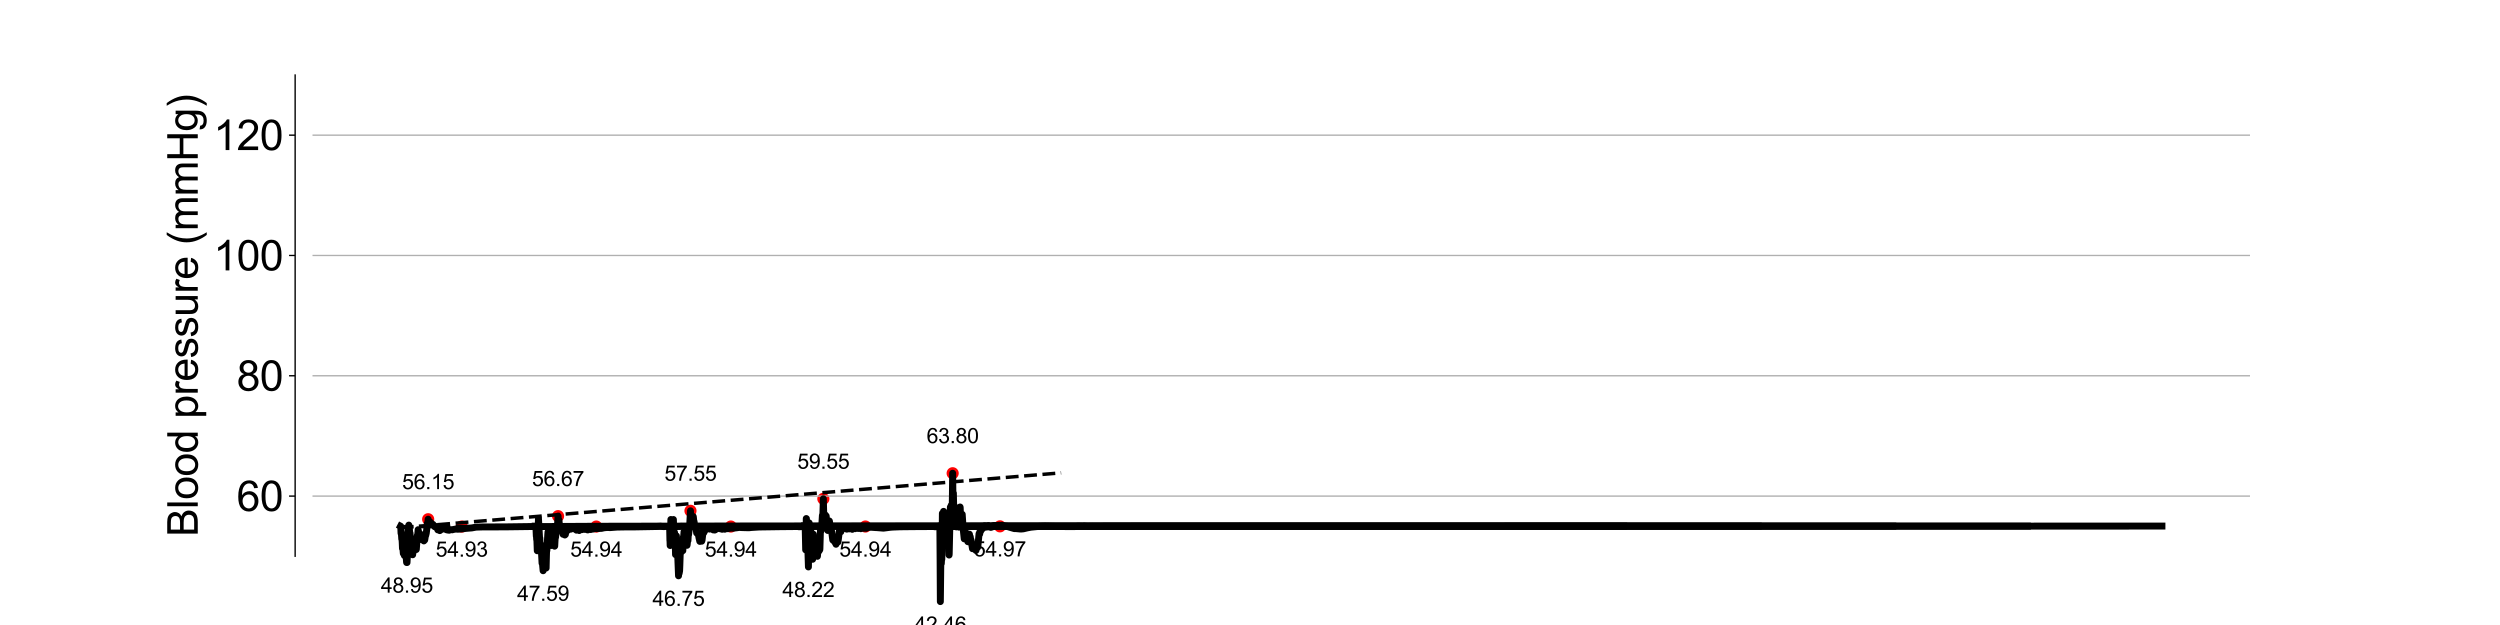 <?xml version="1.0" encoding="utf-8" standalone="no"?>
<!DOCTYPE svg PUBLIC "-//W3C//DTD SVG 1.1//EN"
  "http://www.w3.org/Graphics/SVG/1.1/DTD/svg11.dtd">
<svg xmlns:xlink="http://www.w3.org/1999/xlink" width="1440pt" height="360pt" viewBox="0 0 1440 360" xmlns="http://www.w3.org/2000/svg" version="1.1">
 <defs>
  <style type="text/css">*{stroke-linejoin: round; stroke-linecap: butt}</style>
 </defs>
 <g id="figure_1">
  <g id="patch_1">
   <path d="M 0 360 
L 1440 360 
L 1440 0 
L 0 0 
L 0 360 
z
" style="fill: none"/>
  </g>
  <g id="axes_1">
   <g id="patch_2">
    <path d="M 180 320.4 
L 1296 320.4 
L 1296 43.2 
L 180 43.2 
L 180 320.4 
z
" style="fill: none"/>
   </g>
   <g id="PathCollection_1">
    <defs>
     <path id="m55f435bc2c" d="M 0 3 
C 0.796 3 1.559 2.684 2.121 2.121 
C 2.684 1.559 3 0.796 3 0 
C 3 -0.796 2.684 -1.559 2.121 -2.121 
C 1.559 -2.684 0.796 -3 0 -3 
C -0.796 -3 -1.559 -2.684 -2.121 -2.121 
C -2.684 -1.559 -3 -0.796 -3 0 
C -3 0.796 -2.684 1.559 -2.121 2.121 
C -1.559 2.684 -0.796 3 0 3 
z
" style="stroke: #ff0000"/>
    </defs>
    <g clip-path="url(#pa5584be1e0)">
     <use xlink:href="#m55f435bc2c" x="265.957" y="303.309" style="fill: #ff0000; stroke: #ff0000"/>
     <use xlink:href="#m55f435bc2c" x="343.462" y="303.299" style="fill: #ff0000; stroke: #ff0000"/>
     <use xlink:href="#m55f435bc2c" x="420.967" y="303.29" style="fill: #ff0000; stroke: #ff0000"/>
     <use xlink:href="#m55f435bc2c" x="498.473" y="303.277" style="fill: #ff0000; stroke: #ff0000"/>
     <use xlink:href="#m55f435bc2c" x="575.978" y="303.171" style="fill: #ff0000; stroke: #ff0000"/>
    </g>
   </g>
   <g id="PathCollection_2">
    <g clip-path="url(#pa5584be1e0)">
     <use xlink:href="#m55f435bc2c" x="234.374" y="324.047" style="fill: #ff0000; stroke: #ff0000"/>
     <use xlink:href="#m55f435bc2c" x="312.843" y="328.737" style="fill: #ff0000; stroke: #ff0000"/>
     <use xlink:href="#m55f435bc2c" x="390.83" y="331.67" style="fill: #ff0000; stroke: #ff0000"/>
     <use xlink:href="#m55f435bc2c" x="465.651" y="326.557" style="fill: #ff0000; stroke: #ff0000"/>
     <use xlink:href="#m55f435bc2c" x="541.643" y="346.514" style="fill: #ff0000; stroke: #ff0000"/>
    </g>
   </g>
   <g id="PathCollection_3">
    <g clip-path="url(#pa5584be1e0)">
     <use xlink:href="#m55f435bc2c" x="246.622" y="299.077" style="fill: #ff0000; stroke: #ff0000"/>
     <use xlink:href="#m55f435bc2c" x="321.444" y="297.303" style="fill: #ff0000; stroke: #ff0000"/>
     <use xlink:href="#m55f435bc2c" x="397.71" y="294.224" style="fill: #ff0000; stroke: #ff0000"/>
     <use xlink:href="#m55f435bc2c" x="474.252" y="287.319" style="fill: #ff0000; stroke: #ff0000"/>
     <use xlink:href="#m55f435bc2c" x="548.73" y="272.593" style="fill: #ff0000; stroke: #ff0000"/>
    </g>
   </g>
   <g id="matplotlib.axis_1"/>
   <g id="matplotlib.axis_2">
    <g id="ytick_1">
     <g id="line2d_1">
      <path d="M 180 285.75 
L 1296 285.75 
" clip-path="url(#pa5584be1e0)" style="fill: none; stroke: #b0b0b0; stroke-width: 0.8; stroke-linecap: square"/>
     </g>
     <g id="line2d_2">
      <defs>
       <path id="ma31b5c8e7f" d="M 0 0 
L -3.5 0 
" style="stroke: #000000; stroke-width: 0.8"/>
      </defs>
      <g>
       <use xlink:href="#ma31b5c8e7f" x="170" y="285.75" style="stroke: #000000; stroke-width: 0.8"/>
      </g>
     </g>
     <g id="text_1">
      <!-- 60 -->
      <g transform="translate(136.308 294.339)scale(0.24 -0.24)">
       <defs>
        <path id="ArialMT-36" d="M 3184 3459 
L 2625 3416 
Q 2550 3747 2413 3897 
Q 2184 4138 1850 4138 
Q 1581 4138 1378 3988 
Q 1113 3794 959 3422 
Q 806 3050 800 2363 
Q 1003 2672 1297 2822 
Q 1591 2972 1913 2972 
Q 2475 2972 2870 2558 
Q 3266 2144 3266 1488 
Q 3266 1056 3080 686 
Q 2894 316 2569 119 
Q 2244 -78 1831 -78 
Q 1128 -78 684 439 
Q 241 956 241 2144 
Q 241 3472 731 4075 
Q 1159 4600 1884 4600 
Q 2425 4600 2770 4297 
Q 3116 3994 3184 3459 
z
M 888 1484 
Q 888 1194 1011 928 
Q 1134 663 1356 523 
Q 1578 384 1822 384 
Q 2178 384 2434 671 
Q 2691 959 2691 1453 
Q 2691 1928 2437 2201 
Q 2184 2475 1800 2475 
Q 1419 2475 1153 2201 
Q 888 1928 888 1484 
z
" transform="scale(0.016)"/>
        <path id="ArialMT-30" d="M 266 2259 
Q 266 3072 433 3567 
Q 600 4063 929 4331 
Q 1259 4600 1759 4600 
Q 2128 4600 2406 4451 
Q 2684 4303 2865 4023 
Q 3047 3744 3150 3342 
Q 3253 2941 3253 2259 
Q 3253 1453 3087 958 
Q 2922 463 2592 192 
Q 2263 -78 1759 -78 
Q 1097 -78 719 397 
Q 266 969 266 2259 
z
M 844 2259 
Q 844 1131 1108 757 
Q 1372 384 1759 384 
Q 2147 384 2411 759 
Q 2675 1134 2675 2259 
Q 2675 3391 2411 3762 
Q 2147 4134 1753 4134 
Q 1366 4134 1134 3806 
Q 844 3388 844 2259 
z
" transform="scale(0.016)"/>
       </defs>
       <use xlink:href="#ArialMT-36"/>
       <use xlink:href="#ArialMT-30" x="55.615"/>
      </g>
     </g>
    </g>
    <g id="ytick_2">
     <g id="line2d_3">
      <path d="M 180 216.45 
L 1296 216.45 
" clip-path="url(#pa5584be1e0)" style="fill: none; stroke: #b0b0b0; stroke-width: 0.8; stroke-linecap: square"/>
     </g>
     <g id="line2d_4">
      <g>
       <use xlink:href="#ma31b5c8e7f" x="170" y="216.45" style="stroke: #000000; stroke-width: 0.8"/>
      </g>
     </g>
     <g id="text_2">
      <!-- 80 -->
      <g transform="translate(136.308 225.039)scale(0.24 -0.24)">
       <defs>
        <path id="ArialMT-38" d="M 1131 2484 
Q 781 2613 612 2850 
Q 444 3088 444 3419 
Q 444 3919 803 4259 
Q 1163 4600 1759 4600 
Q 2359 4600 2725 4251 
Q 3091 3903 3091 3403 
Q 3091 3084 2923 2848 
Q 2756 2613 2416 2484 
Q 2838 2347 3058 2040 
Q 3278 1734 3278 1309 
Q 3278 722 2862 322 
Q 2447 -78 1769 -78 
Q 1091 -78 675 323 
Q 259 725 259 1325 
Q 259 1772 486 2073 
Q 713 2375 1131 2484 
z
M 1019 3438 
Q 1019 3113 1228 2906 
Q 1438 2700 1772 2700 
Q 2097 2700 2305 2904 
Q 2513 3109 2513 3406 
Q 2513 3716 2298 3927 
Q 2084 4138 1766 4138 
Q 1444 4138 1231 3931 
Q 1019 3725 1019 3438 
z
M 838 1322 
Q 838 1081 952 856 
Q 1066 631 1291 507 
Q 1516 384 1775 384 
Q 2178 384 2440 643 
Q 2703 903 2703 1303 
Q 2703 1709 2433 1975 
Q 2163 2241 1756 2241 
Q 1359 2241 1098 1978 
Q 838 1716 838 1322 
z
" transform="scale(0.016)"/>
       </defs>
       <use xlink:href="#ArialMT-38"/>
       <use xlink:href="#ArialMT-30" x="55.615"/>
      </g>
     </g>
    </g>
    <g id="ytick_3">
     <g id="line2d_5">
      <path d="M 180 147.15 
L 1296 147.15 
" clip-path="url(#pa5584be1e0)" style="fill: none; stroke: #b0b0b0; stroke-width: 0.8; stroke-linecap: square"/>
     </g>
     <g id="line2d_6">
      <g>
       <use xlink:href="#ma31b5c8e7f" x="170" y="147.15" style="stroke: #000000; stroke-width: 0.8"/>
      </g>
     </g>
     <g id="text_3">
      <!-- 100 -->
      <g transform="translate(122.961 155.739)scale(0.24 -0.24)">
       <defs>
        <path id="ArialMT-31" d="M 2384 0 
L 1822 0 
L 1822 3584 
Q 1619 3391 1289 3197 
Q 959 3003 697 2906 
L 697 3450 
Q 1169 3672 1522 3987 
Q 1875 4303 2022 4600 
L 2384 4600 
L 2384 0 
z
" transform="scale(0.016)"/>
       </defs>
       <use xlink:href="#ArialMT-31"/>
       <use xlink:href="#ArialMT-30" x="55.615"/>
       <use xlink:href="#ArialMT-30" x="111.23"/>
      </g>
     </g>
    </g>
    <g id="ytick_4">
     <g id="line2d_7">
      <path d="M 180 77.85 
L 1296 77.85 
" clip-path="url(#pa5584be1e0)" style="fill: none; stroke: #b0b0b0; stroke-width: 0.8; stroke-linecap: square"/>
     </g>
     <g id="line2d_8">
      <g>
       <use xlink:href="#ma31b5c8e7f" x="170" y="77.85" style="stroke: #000000; stroke-width: 0.8"/>
      </g>
     </g>
     <g id="text_4">
      <!-- 120 -->
      <g transform="translate(122.961 86.439)scale(0.24 -0.24)">
       <defs>
        <path id="ArialMT-32" d="M 3222 541 
L 3222 0 
L 194 0 
Q 188 203 259 391 
Q 375 700 629 1000 
Q 884 1300 1366 1694 
Q 2113 2306 2375 2664 
Q 2638 3022 2638 3341 
Q 2638 3675 2398 3904 
Q 2159 4134 1775 4134 
Q 1369 4134 1125 3890 
Q 881 3647 878 3216 
L 300 3275 
Q 359 3922 746 4261 
Q 1134 4600 1788 4600 
Q 2447 4600 2831 4234 
Q 3216 3869 3216 3328 
Q 3216 3053 3103 2787 
Q 2991 2522 2730 2228 
Q 2469 1934 1863 1422 
Q 1356 997 1212 845 
Q 1069 694 975 541 
L 3222 541 
z
" transform="scale(0.016)"/>
       </defs>
       <use xlink:href="#ArialMT-31"/>
       <use xlink:href="#ArialMT-32" x="55.615"/>
       <use xlink:href="#ArialMT-30" x="111.23"/>
      </g>
     </g>
    </g>
    <g id="text_5">
     <!-- Blood pressure (mmHg) -->
     <g transform="translate(113.91 309.163)rotate(-90)scale(0.24 -0.24)">
      <defs>
       <path id="ArialMT-42" d="M 469 0 
L 469 4581 
L 2188 4581 
Q 2713 4581 3030 4442 
Q 3347 4303 3526 4014 
Q 3706 3725 3706 3409 
Q 3706 3116 3547 2856 
Q 3388 2597 3066 2438 
Q 3481 2316 3704 2022 
Q 3928 1728 3928 1328 
Q 3928 1006 3792 729 
Q 3656 453 3456 303 
Q 3256 153 2954 76 
Q 2653 0 2216 0 
L 469 0 
z
M 1075 2656 
L 2066 2656 
Q 2469 2656 2644 2709 
Q 2875 2778 2992 2937 
Q 3109 3097 3109 3338 
Q 3109 3566 3000 3739 
Q 2891 3913 2687 3977 
Q 2484 4041 1991 4041 
L 1075 4041 
L 1075 2656 
z
M 1075 541 
L 2216 541 
Q 2509 541 2628 563 
Q 2838 600 2978 687 
Q 3119 775 3209 942 
Q 3300 1109 3300 1328 
Q 3300 1584 3169 1773 
Q 3038 1963 2805 2039 
Q 2572 2116 2134 2116 
L 1075 2116 
L 1075 541 
z
" transform="scale(0.016)"/>
       <path id="ArialMT-6c" d="M 409 0 
L 409 4581 
L 972 4581 
L 972 0 
L 409 0 
z
" transform="scale(0.016)"/>
       <path id="ArialMT-6f" d="M 213 1659 
Q 213 2581 725 3025 
Q 1153 3394 1769 3394 
Q 2453 3394 2887 2945 
Q 3322 2497 3322 1706 
Q 3322 1066 3130 698 
Q 2938 331 2570 128 
Q 2203 -75 1769 -75 
Q 1072 -75 642 372 
Q 213 819 213 1659 
z
M 791 1659 
Q 791 1022 1069 705 
Q 1347 388 1769 388 
Q 2188 388 2466 706 
Q 2744 1025 2744 1678 
Q 2744 2294 2464 2611 
Q 2184 2928 1769 2928 
Q 1347 2928 1069 2612 
Q 791 2297 791 1659 
z
" transform="scale(0.016)"/>
       <path id="ArialMT-64" d="M 2575 0 
L 2575 419 
Q 2259 -75 1647 -75 
Q 1250 -75 917 144 
Q 584 363 401 755 
Q 219 1147 219 1656 
Q 219 2153 384 2558 
Q 550 2963 881 3178 
Q 1213 3394 1622 3394 
Q 1922 3394 2156 3267 
Q 2391 3141 2538 2938 
L 2538 4581 
L 3097 4581 
L 3097 0 
L 2575 0 
z
M 797 1656 
Q 797 1019 1065 703 
Q 1334 388 1700 388 
Q 2069 388 2326 689 
Q 2584 991 2584 1609 
Q 2584 2291 2321 2609 
Q 2059 2928 1675 2928 
Q 1300 2928 1048 2622 
Q 797 2316 797 1656 
z
" transform="scale(0.016)"/>
       <path id="ArialMT-20" transform="scale(0.016)"/>
       <path id="ArialMT-70" d="M 422 -1272 
L 422 3319 
L 934 3319 
L 934 2888 
Q 1116 3141 1344 3267 
Q 1572 3394 1897 3394 
Q 2322 3394 2647 3175 
Q 2972 2956 3137 2557 
Q 3303 2159 3303 1684 
Q 3303 1175 3120 767 
Q 2938 359 2589 142 
Q 2241 -75 1856 -75 
Q 1575 -75 1351 44 
Q 1128 163 984 344 
L 984 -1272 
L 422 -1272 
z
M 931 1641 
Q 931 1000 1190 694 
Q 1450 388 1819 388 
Q 2194 388 2461 705 
Q 2728 1022 2728 1688 
Q 2728 2322 2467 2637 
Q 2206 2953 1844 2953 
Q 1484 2953 1207 2617 
Q 931 2281 931 1641 
z
" transform="scale(0.016)"/>
       <path id="ArialMT-72" d="M 416 0 
L 416 3319 
L 922 3319 
L 922 2816 
Q 1116 3169 1280 3281 
Q 1444 3394 1641 3394 
Q 1925 3394 2219 3213 
L 2025 2691 
Q 1819 2813 1613 2813 
Q 1428 2813 1281 2702 
Q 1134 2591 1072 2394 
Q 978 2094 978 1738 
L 978 0 
L 416 0 
z
" transform="scale(0.016)"/>
       <path id="ArialMT-65" d="M 2694 1069 
L 3275 997 
Q 3138 488 2766 206 
Q 2394 -75 1816 -75 
Q 1088 -75 661 373 
Q 234 822 234 1631 
Q 234 2469 665 2931 
Q 1097 3394 1784 3394 
Q 2450 3394 2872 2941 
Q 3294 2488 3294 1666 
Q 3294 1616 3291 1516 
L 816 1516 
Q 847 969 1125 678 
Q 1403 388 1819 388 
Q 2128 388 2347 550 
Q 2566 713 2694 1069 
z
M 847 1978 
L 2700 1978 
Q 2663 2397 2488 2606 
Q 2219 2931 1791 2931 
Q 1403 2931 1139 2672 
Q 875 2413 847 1978 
z
" transform="scale(0.016)"/>
       <path id="ArialMT-73" d="M 197 991 
L 753 1078 
Q 800 744 1014 566 
Q 1228 388 1613 388 
Q 2000 388 2187 545 
Q 2375 703 2375 916 
Q 2375 1106 2209 1216 
Q 2094 1291 1634 1406 
Q 1016 1563 777 1677 
Q 538 1791 414 1992 
Q 291 2194 291 2438 
Q 291 2659 392 2848 
Q 494 3038 669 3163 
Q 800 3259 1026 3326 
Q 1253 3394 1513 3394 
Q 1903 3394 2198 3281 
Q 2494 3169 2634 2976 
Q 2775 2784 2828 2463 
L 2278 2388 
Q 2241 2644 2061 2787 
Q 1881 2931 1553 2931 
Q 1166 2931 1000 2803 
Q 834 2675 834 2503 
Q 834 2394 903 2306 
Q 972 2216 1119 2156 
Q 1203 2125 1616 2013 
Q 2213 1853 2448 1751 
Q 2684 1650 2818 1456 
Q 2953 1263 2953 975 
Q 2953 694 2789 445 
Q 2625 197 2315 61 
Q 2006 -75 1616 -75 
Q 969 -75 630 194 
Q 291 463 197 991 
z
" transform="scale(0.016)"/>
       <path id="ArialMT-75" d="M 2597 0 
L 2597 488 
Q 2209 -75 1544 -75 
Q 1250 -75 995 37 
Q 741 150 617 320 
Q 494 491 444 738 
Q 409 903 409 1263 
L 409 3319 
L 972 3319 
L 972 1478 
Q 972 1038 1006 884 
Q 1059 663 1231 536 
Q 1403 409 1656 409 
Q 1909 409 2131 539 
Q 2353 669 2445 892 
Q 2538 1116 2538 1541 
L 2538 3319 
L 3100 3319 
L 3100 0 
L 2597 0 
z
" transform="scale(0.016)"/>
       <path id="ArialMT-28" d="M 1497 -1347 
Q 1031 -759 709 28 
Q 388 816 388 1659 
Q 388 2403 628 3084 
Q 909 3875 1497 4659 
L 1900 4659 
Q 1522 4009 1400 3731 
Q 1209 3300 1100 2831 
Q 966 2247 966 1656 
Q 966 153 1900 -1347 
L 1497 -1347 
z
" transform="scale(0.016)"/>
       <path id="ArialMT-6d" d="M 422 0 
L 422 3319 
L 925 3319 
L 925 2853 
Q 1081 3097 1340 3245 
Q 1600 3394 1931 3394 
Q 2300 3394 2536 3241 
Q 2772 3088 2869 2813 
Q 3263 3394 3894 3394 
Q 4388 3394 4653 3120 
Q 4919 2847 4919 2278 
L 4919 0 
L 4359 0 
L 4359 2091 
Q 4359 2428 4304 2576 
Q 4250 2725 4106 2815 
Q 3963 2906 3769 2906 
Q 3419 2906 3187 2673 
Q 2956 2441 2956 1928 
L 2956 0 
L 2394 0 
L 2394 2156 
Q 2394 2531 2256 2718 
Q 2119 2906 1806 2906 
Q 1569 2906 1367 2781 
Q 1166 2656 1075 2415 
Q 984 2175 984 1722 
L 984 0 
L 422 0 
z
" transform="scale(0.016)"/>
       <path id="ArialMT-48" d="M 513 0 
L 513 4581 
L 1119 4581 
L 1119 2700 
L 3500 2700 
L 3500 4581 
L 4106 4581 
L 4106 0 
L 3500 0 
L 3500 2159 
L 1119 2159 
L 1119 0 
L 513 0 
z
" transform="scale(0.016)"/>
       <path id="ArialMT-67" d="M 319 -275 
L 866 -356 
Q 900 -609 1056 -725 
Q 1266 -881 1628 -881 
Q 2019 -881 2231 -725 
Q 2444 -569 2519 -288 
Q 2563 -116 2559 434 
Q 2191 0 1641 0 
Q 956 0 581 494 
Q 206 988 206 1678 
Q 206 2153 378 2554 
Q 550 2956 876 3175 
Q 1203 3394 1644 3394 
Q 2231 3394 2613 2919 
L 2613 3319 
L 3131 3319 
L 3131 450 
Q 3131 -325 2973 -648 
Q 2816 -972 2473 -1159 
Q 2131 -1347 1631 -1347 
Q 1038 -1347 672 -1080 
Q 306 -813 319 -275 
z
M 784 1719 
Q 784 1066 1043 766 
Q 1303 466 1694 466 
Q 2081 466 2343 764 
Q 2606 1063 2606 1700 
Q 2606 2309 2336 2618 
Q 2066 2928 1684 2928 
Q 1309 2928 1046 2623 
Q 784 2319 784 1719 
z
" transform="scale(0.016)"/>
       <path id="ArialMT-29" d="M 791 -1347 
L 388 -1347 
Q 1322 153 1322 1656 
Q 1322 2244 1188 2822 
Q 1081 3291 891 3722 
Q 769 4003 388 4659 
L 791 4659 
Q 1378 3875 1659 3084 
Q 1900 2403 1900 1659 
Q 1900 816 1576 28 
Q 1253 -759 791 -1347 
z
" transform="scale(0.016)"/>
      </defs>
      <use xlink:href="#ArialMT-42"/>
      <use xlink:href="#ArialMT-6c" x="66.699"/>
      <use xlink:href="#ArialMT-6f" x="88.916"/>
      <use xlink:href="#ArialMT-6f" x="144.531"/>
      <use xlink:href="#ArialMT-64" x="200.146"/>
      <use xlink:href="#ArialMT-20" x="255.762"/>
      <use xlink:href="#ArialMT-70" x="283.545"/>
      <use xlink:href="#ArialMT-72" x="339.16"/>
      <use xlink:href="#ArialMT-65" x="372.461"/>
      <use xlink:href="#ArialMT-73" x="428.076"/>
      <use xlink:href="#ArialMT-73" x="478.076"/>
      <use xlink:href="#ArialMT-75" x="528.076"/>
      <use xlink:href="#ArialMT-72" x="583.691"/>
      <use xlink:href="#ArialMT-65" x="616.992"/>
      <use xlink:href="#ArialMT-20" x="672.607"/>
      <use xlink:href="#ArialMT-28" x="700.391"/>
      <use xlink:href="#ArialMT-6d" x="733.691"/>
      <use xlink:href="#ArialMT-6d" x="816.992"/>
      <use xlink:href="#ArialMT-48" x="900.293"/>
      <use xlink:href="#ArialMT-67" x="972.51"/>
      <use xlink:href="#ArialMT-29" x="1028.125"/>
     </g>
    </g>
   </g>
   <g id="line2d_9">
    <path d="M 230.727 303.075 
L 230.796 303.11 
L 230.865 303.941 
L 231.003 307.182 
L 231.071 306.482 
L 231.14 306.761 
L 231.278 308.421 
L 231.415 310.496 
L 231.484 310.116 
L 231.553 310.174 
L 231.691 312.584 
L 231.828 315.915 
L 231.966 314.356 
L 232.31 318.796 
L 232.447 318.565 
L 232.585 318.972 
L 232.654 318.983 
L 232.929 320 
L 233.204 317.251 
L 233.273 317.403 
L 233.411 319.294 
L 233.48 318.884 
L 233.617 317.434 
L 233.755 318.29 
L 234.168 323.668 
L 234.236 324.017 
L 234.305 323.903 
L 234.443 324.022 
L 234.925 314.666 
L 235.131 305.284 
L 235.269 305.929 
L 235.475 302.465 
L 235.544 302.691 
L 235.75 303.988 
L 236.025 307.46 
L 236.163 307.069 
L 236.301 308.853 
L 236.507 309.923 
L 237.47 319.339 
L 237.677 319.542 
L 237.883 317.785 
L 237.952 317.922 
L 238.021 317.992 
L 238.159 317.074 
L 238.296 314.881 
L 238.503 311.19 
L 238.709 314.151 
L 238.915 310.579 
L 239.191 314.935 
L 239.259 314.629 
L 239.328 314.773 
L 239.466 315.588 
L 239.603 315.403 
L 239.741 316.532 
L 239.81 316.27 
L 240.36 308.632 
L 240.498 308.02 
L 240.567 308.14 
L 240.636 307.865 
L 240.842 305.113 
L 240.911 305.42 
L 241.117 307.486 
L 241.324 306.65 
L 241.805 307.682 
L 241.943 307.44 
L 242.081 308.323 
L 242.287 309.366 
L 242.7 310.479 
L 242.837 310.818 
L 243.25 310.301 
L 243.457 309.91 
L 243.663 309.969 
L 243.801 309.821 
L 243.938 310.423 
L 244.145 311.565 
L 244.42 311.062 
L 244.558 311.132 
L 244.626 311.043 
L 244.764 310.222 
L 245.039 308.484 
L 245.177 308.505 
L 245.521 307.123 
L 245.934 303.844 
L 246.14 301.367 
L 246.278 301.907 
L 246.347 301.855 
L 246.622 299.077 
L 246.828 301.732 
L 246.897 301.634 
L 247.104 300.223 
L 247.448 301.304 
L 247.516 301.468 
L 247.585 301.371 
L 247.723 300.669 
L 247.792 300.7 
L 247.998 301.784 
L 248.204 301.148 
L 248.273 301.184 
L 248.617 301.944 
L 248.824 301.823 
L 249.099 302.218 
L 249.374 302.041 
L 249.925 302.801 
L 250.2 303.178 
L 250.406 303.398 
L 250.613 303.256 
L 250.819 303.245 
L 250.957 303.186 
L 251.232 303.358 
L 251.37 303.318 
L 252.195 305.215 
L 252.333 305.136 
L 252.471 305.094 
L 252.746 305.316 
L 252.952 305.33 
L 253.296 305.625 
L 253.503 305.513 
L 254.604 304.532 
L 255.016 304.586 
L 255.223 304.681 
L 255.429 304.583 
L 255.773 304.704 
L 255.98 304.56 
L 256.324 304.721 
L 256.461 304.714 
L 257.081 305.126 
L 257.562 305.239 
L 257.838 305.294 
L 258.732 305.416 
L 259.145 305.163 
L 259.489 305.049 
L 260.521 305.177 
L 260.865 305.034 
L 262.241 304.786 
L 262.517 304.735 
L 263.755 304.845 
L 264.237 304.786 
L 266.026 304.643 
L 266.507 304.592 
L 267.884 304.4 
L 268.916 304.305 
L 271.737 304.082 
L 274.214 303.631 
L 278.618 303.498 
L 281.852 303.509 
L 291.141 303.478 
L 307.242 303.262 
L 308.136 303.323 
L 341.99 303.132 
L 370.683 303.072 
L 470.454 303.04 
L 935.252 303.039 
L 935.252 303.039 
" style="fill: none; stroke: #000000; stroke-width: 4; stroke-linecap: square"/>
   </g>
   <g id="line2d_10">
    <path d="M 308.233 303.075 
L 308.577 303.08 
L 308.645 303.205 
L 308.714 304.007 
L 308.921 308.806 
L 308.989 308.262 
L 309.127 310.837 
L 309.196 310.586 
L 309.265 311.409 
L 309.471 317.234 
L 309.54 317.167 
L 309.746 313.242 
L 310.159 298.677 
L 310.778 309.904 
L 310.847 309.665 
L 310.916 309.804 
L 311.191 316.455 
L 311.398 314.537 
L 311.467 314.803 
L 311.535 314.586 
L 311.673 313.761 
L 312.223 324.416 
L 312.361 324.199 
L 312.499 324.984 
L 312.843 328.737 
L 312.911 328.136 
L 313.187 319.709 
L 313.393 315.679 
L 313.6 319.825 
L 313.806 316.348 
L 313.875 316.193 
L 313.944 316.328 
L 314.15 320.59 
L 314.219 320.301 
L 314.288 319.907 
L 314.425 323.737 
L 314.563 327.189 
L 314.7 321.692 
L 314.838 316.562 
L 314.976 317.18 
L 315.526 307.916 
L 315.664 306.343 
L 315.87 308.59 
L 315.939 308.288 
L 316.077 307.735 
L 316.214 308.103 
L 316.558 304.881 
L 316.627 305.349 
L 317.178 312.074 
L 317.246 312.047 
L 317.315 312.244 
L 317.522 314.207 
L 317.59 314.066 
L 317.797 313.458 
L 317.866 313.442 
L 318.003 311.703 
L 318.21 308.936 
L 318.347 309.017 
L 318.485 307.583 
L 318.623 305.714 
L 318.691 306.047 
L 318.898 308.667 
L 318.967 308.476 
L 319.035 308.587 
L 319.448 314.605 
L 319.517 314.526 
L 319.655 311.845 
L 319.861 308.747 
L 319.999 309.486 
L 320.549 303.35 
L 320.618 303.609 
L 320.756 304.435 
L 320.824 304.374 
L 321.031 303.263 
L 321.237 300.593 
L 321.444 297.303 
L 321.65 301.699 
L 321.719 301.683 
L 321.925 299.471 
L 322.269 302.542 
L 322.476 303.992 
L 322.613 303.67 
L 322.82 304.267 
L 322.957 304.106 
L 323.095 304.321 
L 323.233 304.021 
L 323.301 304.081 
L 323.577 304.769 
L 323.921 306.286 
L 324.127 306.861 
L 324.334 307.756 
L 324.471 307.271 
L 324.678 306.392 
L 324.746 306.401 
L 324.953 306.985 
L 325.366 308.157 
L 325.435 308.086 
L 325.641 307.906 
L 325.916 306.491 
L 326.26 303.244 
L 326.329 303.485 
L 326.535 304.727 
L 326.604 304.701 
L 326.811 303.957 
L 327.086 305.422 
L 327.155 305.204 
L 327.292 304.948 
L 327.43 304.859 
L 327.636 304.427 
L 327.774 304.445 
L 327.98 304.013 
L 328.256 304.295 
L 328.393 304.21 
L 328.531 304.417 
L 328.737 304.802 
L 328.944 304.408 
L 329.563 303.402 
L 329.701 303.627 
L 329.976 304.245 
L 330.251 304.313 
L 330.526 304.599 
L 331.146 303.979 
L 331.49 304.302 
L 331.627 304.446 
L 332.04 305.38 
L 332.178 305.353 
L 332.659 304.985 
L 333.003 305.186 
L 333.279 305.386 
L 333.623 305.588 
L 333.829 305.238 
L 334.104 304.902 
L 334.517 304.649 
L 335.136 304.898 
L 335.343 305.053 
L 335.893 304.619 
L 336.169 304.52 
L 336.444 304.584 
L 336.581 304.63 
L 336.994 304.952 
L 337.269 304.755 
L 337.545 304.666 
L 337.958 304.801 
L 338.439 305.225 
L 338.714 305.193 
L 339.058 304.94 
L 339.334 304.818 
L 340.228 305.007 
L 341.054 304.771 
L 341.673 304.752 
L 342.568 304.266 
L 343.325 304.512 
L 344.494 304.426 
L 345.32 304.397 
L 345.802 304.356 
L 346.49 304.335 
L 347.797 304.033 
L 348.279 303.965 
L 349.242 303.874 
L 350.205 303.83 
L 350.893 303.876 
L 351.65 303.884 
L 352.614 303.811 
L 353.439 303.744 
L 355.297 303.608 
L 358.738 303.537 
L 360.251 303.522 
L 366.031 303.493 
L 377.797 303.272 
L 380.206 303.151 
L 380.412 303.131 
L 382.339 303.343 
L 383.233 303.227 
L 384.885 303.326 
L 388.187 303.31 
L 391.421 303.241 
L 392.316 303.147 
L 393.142 303.166 
L 397.614 303.197 
L 398.921 303.194 
L 400.573 303.182 
L 421.353 303.125 
L 438.073 303.088 
L 498.28 303.047 
L 1012.757 303.041 
L 1012.757 303.041 
" style="fill: none; stroke: #000000; stroke-width: 4; stroke-linecap: square"/>
   </g>
   <g id="line2d_11">
    <path d="M 385.738 304.593 
L 385.875 311.299 
L 385.944 311.875 
L 386.013 314.218 
L 386.426 299.231 
L 386.701 305.592 
L 386.976 311.067 
L 387.045 310.354 
L 387.32 307.303 
L 387.458 303.172 
L 387.596 306.888 
L 387.664 306.391 
L 387.871 299.245 
L 388.008 303.537 
L 388.146 306.072 
L 388.215 306.556 
L 388.352 308.835 
L 388.49 306.608 
L 388.559 306.956 
L 388.697 309.424 
L 388.765 309.391 
L 388.834 308.802 
L 388.903 310.376 
L 389.109 319.457 
L 389.591 308.654 
L 389.797 317.869 
L 389.866 316.594 
L 389.935 315.178 
L 390.004 315.213 
L 390.21 316.128 
L 390.83 331.67 
L 391.036 329.116 
L 391.105 329.724 
L 391.174 330.237 
L 391.449 328.821 
L 391.586 325.56 
L 391.93 315.185 
L 392.137 318.14 
L 392.275 316.087 
L 392.412 317.997 
L 392.481 317.643 
L 392.619 313.815 
L 392.687 314.285 
L 392.825 316.481 
L 393.031 314.284 
L 393.1 314.309 
L 393.307 317.182 
L 393.444 313.389 
L 393.651 309.179 
L 393.72 309.502 
L 393.788 309.094 
L 393.995 306.3 
L 394.339 309.161 
L 394.476 309.377 
L 394.614 308.129 
L 394.752 306.518 
L 394.889 307.086 
L 395.027 305.021 
L 395.164 303.635 
L 395.302 304.802 
L 395.44 308.541 
L 395.646 314.102 
L 395.715 314.105 
L 395.784 313.976 
L 395.921 312.486 
L 396.059 310.347 
L 396.265 311.376 
L 396.472 307.778 
L 396.541 307.89 
L 396.609 307.988 
L 397.022 304.656 
L 397.16 304.208 
L 397.298 301.984 
L 397.71 294.224 
L 397.917 300.327 
L 397.986 300.225 
L 398.123 297.193 
L 398.192 297.947 
L 398.33 301.419 
L 398.536 298.763 
L 398.605 299.78 
L 398.742 301.333 
L 399.224 297.594 
L 399.293 297.516 
L 399.362 297.763 
L 399.637 300.375 
L 399.706 300.213 
L 399.775 300.345 
L 400.119 302.803 
L 400.187 302.761 
L 400.325 303.153 
L 400.531 303.514 
L 400.807 303.686 
L 400.944 304.481 
L 401.288 307.003 
L 401.426 306.996 
L 401.632 306.965 
L 401.908 307.364 
L 401.976 307.324 
L 402.114 307.828 
L 402.32 308.388 
L 402.389 308.445 
L 402.596 309.68 
L 403.077 311.781 
L 403.146 311.855 
L 403.49 310.936 
L 403.559 310.999 
L 403.697 311.187 
L 403.903 310.808 
L 403.972 310.951 
L 404.178 311.728 
L 404.385 311.085 
L 404.591 309.339 
L 405.004 305.859 
L 405.073 305.961 
L 405.279 306.949 
L 405.348 306.903 
L 405.623 305.547 
L 405.761 306.071 
L 405.83 306.046 
L 406.243 304.428 
L 406.38 304.092 
L 406.518 304.37 
L 406.655 303.937 
L 406.724 303.703 
L 406.793 303.73 
L 406.931 304.087 
L 406.999 304.054 
L 407.206 303.756 
L 407.619 304.012 
L 407.963 303.403 
L 408.376 303.852 
L 408.72 304.758 
L 408.926 304.704 
L 409.27 304.584 
L 409.752 304.365 
L 409.958 304.65 
L 410.165 304.759 
L 410.302 304.725 
L 410.853 305.234 
L 411.403 305.023 
L 411.678 305.308 
L 412.091 305.133 
L 412.848 304.32 
L 413.123 304.449 
L 413.536 304.209 
L 413.88 304.083 
L 414.362 304.492 
L 414.775 304.496 
L 414.981 304.514 
L 415.256 304.659 
L 415.463 304.647 
L 415.944 304.852 
L 416.22 304.776 
L 416.495 304.7 
L 416.701 304.659 
L 417.458 304.829 
L 418.215 304.371 
L 418.972 304.541 
L 420.967 304.201 
L 421.311 304.147 
L 422 304.27 
L 424.27 304.013 
L 425.784 303.799 
L 427.504 303.889 
L 431.357 303.989 
L 432.734 303.833 
L 437.206 303.551 
L 449.385 303.369 
L 459.5 303.272 
L 460.188 303.408 
L 462.596 303.304 
L 471.335 303.181 
L 472.298 303.221 
L 474.982 303.286 
L 476.633 303.167 
L 479.041 303.189 
L 492.046 303.146 
L 557.826 303.054 
L 759.434 303.043 
L 1090.262 303.043 
L 1090.262 303.043 
" style="fill: none; stroke: #000000; stroke-width: 4; stroke-linecap: square"/>
   </g>
   <g id="line2d_12">
    <path d="M 463.243 303.075 
L 463.725 303.143 
L 463.794 303.829 
L 464.069 316.734 
L 464.138 315.879 
L 464.206 315.196 
L 464.413 298.681 
L 464.482 298.723 
L 464.757 303.107 
L 465.238 316.958 
L 465.307 316.993 
L 465.376 317.973 
L 465.651 326.557 
L 465.789 316.936 
L 466.064 301.183 
L 466.133 301.366 
L 466.271 304.461 
L 466.408 303.949 
L 466.615 306.127 
L 466.752 304.389 
L 466.821 304.604 
L 466.89 304.393 
L 466.959 304.857 
L 467.372 318.216 
L 467.44 318.073 
L 467.578 316.713 
L 467.716 319.184 
L 467.922 321.574 
L 468.06 322.148 
L 468.197 320.749 
L 468.335 314.628 
L 468.472 307.71 
L 468.679 314.508 
L 468.748 313.783 
L 468.816 312.108 
L 468.885 312.148 
L 469.092 315.271 
L 469.161 315.767 
L 469.298 318.192 
L 469.367 318.128 
L 469.436 317.893 
L 469.849 319.451 
L 469.917 319.194 
L 470.124 317.136 
L 470.399 319.993 
L 470.468 319.95 
L 470.812 320.448 
L 470.881 320.086 
L 471.156 316.079 
L 471.294 316.685 
L 471.362 316.545 
L 471.569 314.549 
L 471.638 315.062 
L 471.775 317.391 
L 471.844 317.005 
L 471.982 314.077 
L 472.05 314.198 
L 472.188 316.676 
L 472.257 316.085 
L 472.601 304.491 
L 472.67 304.971 
L 472.807 305.999 
L 473.289 301.678 
L 473.358 301.886 
L 473.427 301.445 
L 473.702 296.913 
L 473.839 296.424 
L 473.908 296.66 
L 473.977 296.495 
L 474.252 287.319 
L 474.528 298.975 
L 474.665 296.118 
L 474.734 296.64 
L 474.872 298.612 
L 475.009 296.711 
L 475.078 296.94 
L 475.216 298.367 
L 475.353 296.584 
L 475.422 296.885 
L 475.56 298.441 
L 475.835 297.149 
L 475.904 297.371 
L 476.11 301.093 
L 476.179 301.006 
L 476.317 300.478 
L 476.798 305.549 
L 476.867 305.441 
L 477.005 303.868 
L 477.073 304 
L 477.211 304.761 
L 477.349 303.018 
L 477.555 300.515 
L 477.693 300.077 
L 477.762 300.219 
L 478.106 303.248 
L 478.174 303.08 
L 478.243 303.046 
L 478.45 304.526 
L 478.862 306.326 
L 479 306.108 
L 479.069 306.269 
L 479.482 309.631 
L 479.688 311.062 
L 479.826 310.927 
L 480.032 310.783 
L 480.239 311.546 
L 480.307 311.501 
L 480.514 310.478 
L 480.583 310.533 
L 480.858 311.693 
L 481.133 312.715 
L 481.34 312.869 
L 481.546 313.489 
L 481.615 313.41 
L 482.028 312.106 
L 482.44 311.682 
L 482.647 312.183 
L 482.784 311.425 
L 483.473 305.844 
L 483.541 305.951 
L 483.748 306.737 
L 483.885 306.067 
L 484.023 305.253 
L 484.092 305.347 
L 484.298 306.316 
L 484.642 305.066 
L 484.849 305.016 
L 484.918 305.089 
L 484.986 305.022 
L 485.193 304.264 
L 485.262 304.376 
L 485.399 304.689 
L 485.743 304.185 
L 485.812 304.246 
L 486.018 304.442 
L 486.363 303.826 
L 486.431 303.888 
L 486.569 303.974 
L 486.775 303.859 
L 487.188 304.39 
L 487.395 304.434 
L 487.601 304.638 
L 487.739 304.78 
L 488.083 304.404 
L 488.289 304.103 
L 488.564 304.304 
L 488.771 304.006 
L 488.84 304.075 
L 489.115 304.64 
L 489.872 304.347 
L 490.147 304.561 
L 490.353 304.436 
L 490.629 304.627 
L 490.904 304.889 
L 491.454 304.475 
L 492.349 304.393 
L 492.624 304.507 
L 493.312 304.054 
L 493.587 304.046 
L 494.344 304.401 
L 494.688 304.124 
L 495.376 304.241 
L 495.789 304.534 
L 495.996 304.453 
L 496.477 304.213 
L 497.647 304.289 
L 498.197 304.213 
L 498.886 304.315 
L 499.161 304.124 
L 499.574 303.963 
L 500.331 303.804 
L 500.95 303.748 
L 501.707 303.692 
L 504.321 303.878 
L 504.803 303.888 
L 508.863 304.214 
L 512.716 303.719 
L 514.299 303.598 
L 518.565 303.428 
L 525.996 303.346 
L 537.9 303.276 
L 538.312 303.397 
L 548.014 303.197 
L 552.212 303.274 
L 575.469 303.123 
L 814.645 303.041 
L 1167.767 303.041 
L 1167.767 303.041 
" style="fill: none; stroke: #000000; stroke-width: 4; stroke-linecap: square"/>
   </g>
   <g id="line2d_13">
    <path d="M 540.748 303.072 
L 541.161 302.927 
L 541.299 302.971 
L 541.368 304.101 
L 541.505 322.647 
L 541.643 346.514 
L 542.056 310.389 
L 542.124 315.689 
L 542.193 324.573 
L 542.262 323.294 
L 542.331 319.085 
L 542.4 320.578 
L 542.468 322.167 
L 542.606 317.517 
L 542.813 295.695 
L 542.881 298.031 
L 543.019 312.451 
L 543.363 296.743 
L 543.501 294.547 
L 543.569 295.19 
L 543.707 301.325 
L 543.845 297.804 
L 543.913 298.696 
L 544.258 304.908 
L 544.395 306.983 
L 544.602 310.667 
L 544.946 301.973 
L 545.014 302.708 
L 545.152 306.256 
L 545.358 304.2 
L 545.565 309.616 
L 545.634 309.29 
L 545.978 303.924 
L 546.115 301.813 
L 546.322 297.648 
L 546.391 298.922 
L 546.666 319.707 
L 546.735 319.074 
L 547.079 303.728 
L 547.216 299.128 
L 547.423 292.104 
L 547.56 293.387 
L 547.698 293.268 
L 547.904 291.062 
L 548.042 293.465 
L 548.111 293.22 
L 548.248 292.232 
L 548.455 294.633 
L 548.592 284.892 
L 548.73 272.593 
L 548.868 284.467 
L 548.936 290.927 
L 549.005 290.759 
L 549.143 284.022 
L 549.349 293.424 
L 549.487 291.044 
L 549.693 294.419 
L 549.9 297.54 
L 549.969 296.97 
L 550.037 297.179 
L 550.381 303.003 
L 550.45 302.882 
L 550.657 301.254 
L 550.863 303.482 
L 550.932 303.132 
L 551.207 300.432 
L 551.276 300.358 
L 551.482 301.877 
L 551.551 301.392 
L 551.689 299.108 
L 551.758 299.309 
L 551.895 301.84 
L 551.964 301.727 
L 552.102 300.116 
L 552.239 302.226 
L 552.377 303.624 
L 552.514 299.321 
L 552.652 294.528 
L 552.721 294.601 
L 552.79 295.158 
L 552.858 294.741 
L 552.996 292.033 
L 553.065 292.356 
L 553.34 298.878 
L 553.478 298.171 
L 553.684 297.179 
L 553.822 297.594 
L 553.959 297.855 
L 554.166 296.219 
L 554.235 296.259 
L 554.441 299.457 
L 554.785 304.956 
L 554.854 305.189 
L 555.404 310.363 
L 555.611 309.26 
L 555.748 310.172 
L 555.886 308.763 
L 556.024 307.933 
L 556.161 309.12 
L 556.23 309.045 
L 556.437 306.884 
L 556.574 308.327 
L 556.712 309.714 
L 556.918 308.524 
L 556.987 308.98 
L 557.262 311.411 
L 557.4 311.857 
L 557.469 312.013 
L 557.675 311.116 
L 557.813 312.082 
L 557.881 311.739 
L 558.157 308.054 
L 558.363 307.676 
L 558.432 307.886 
L 558.638 309.743 
L 558.707 309.648 
L 558.845 309.152 
L 558.982 310.097 
L 559.189 311.013 
L 559.326 311.028 
L 559.533 312.208 
L 560.152 316.044 
L 560.221 316 
L 560.496 315.348 
L 560.771 315.515 
L 560.909 315.735 
L 561.184 315.159 
L 561.666 316.549 
L 561.735 316.487 
L 561.872 316.372 
L 562.148 317.051 
L 562.629 315.387 
L 562.904 315.164 
L 563.111 315.258 
L 563.248 314.735 
L 563.593 311.058 
L 563.937 307.35 
L 564.074 307.092 
L 564.281 307.655 
L 564.418 306.701 
L 564.625 305.432 
L 564.831 306.014 
L 564.969 305.271 
L 565.106 304.577 
L 565.382 304.875 
L 565.519 304.919 
L 565.657 304.409 
L 565.794 303.983 
L 566.001 304.411 
L 566.276 304.045 
L 566.414 304.14 
L 566.551 303.982 
L 567.102 302.902 
L 567.308 302.899 
L 567.927 303.477 
L 568.134 303.545 
L 568.271 303.601 
L 568.478 303.323 
L 568.822 302.902 
L 569.304 302.751 
L 569.51 303.276 
L 569.716 303.536 
L 569.923 303.413 
L 570.198 303.204 
L 570.473 303.461 
L 570.68 303.772 
L 571.368 303.574 
L 571.781 302.969 
L 572.125 302.775 
L 572.675 302.665 
L 572.95 302.817 
L 573.157 302.922 
L 573.776 302.639 
L 574.051 302.684 
L 574.258 302.748 
L 574.602 302.688 
L 574.946 302.616 
L 575.152 302.596 
L 575.427 302.637 
L 575.703 302.557 
L 576.116 302.764 
L 576.391 302.808 
L 577.079 302.521 
L 578.042 302.812 
L 579.694 303.108 
L 580.038 303.098 
L 580.382 303.205 
L 580.863 303.47 
L 584.235 304.472 
L 585.061 304.458 
L 587.538 304.692 
L 588.432 304.694 
L 589.464 304.595 
L 591.804 304.038 
L 593.799 303.666 
L 598.685 303.175 
L 601.987 303.102 
L 608.593 303.259 
L 613.065 303.277 
L 613.341 303.298 
L 613.616 303.315 
L 618.432 303.299 
L 618.776 303.378 
L 619.258 303.258 
L 619.465 303.305 
L 620.91 303.111 
L 623.799 303.214 
L 624.488 303.06 
L 625.038 303.142 
L 626.483 303.257 
L 628.547 303.198 
L 629.442 303.187 
L 630.887 303.216 
L 634.809 303.188 
L 635.978 303.123 
L 637.905 303.149 
L 640.245 303.142 
L 655.864 303.103 
L 1245.273 303.027 
L 1245.273 303.027 
" style="fill: none; stroke: #000000; stroke-width: 4; stroke-linecap: square"/>
   </g>
   <g id="line2d_14">
    <path d="M 230.727 322.696 
L 234.571 322.91 
L 238.414 323.124 
L 242.257 323.338 
L 246.1 323.552 
L 249.943 323.765 
L 253.787 323.979 
L 257.63 324.193 
L 261.473 324.407 
L 265.316 324.621 
L 269.16 324.834 
L 273.003 325.048 
L 276.846 325.262 
L 280.689 325.476 
L 284.533 325.69 
L 288.376 325.903 
L 292.219 326.117 
L 296.062 326.331 
L 299.906 326.545 
L 303.749 326.759 
L 307.592 326.972 
L 311.435 327.186 
L 315.278 327.4 
L 319.122 327.614 
L 322.965 327.828 
L 326.808 328.041 
L 330.651 328.255 
L 334.495 328.469 
L 338.338 328.683 
L 342.181 328.897 
L 346.024 329.111 
L 349.868 329.324 
L 353.711 329.538 
L 357.554 329.752 
L 361.397 329.966 
L 365.241 330.18 
L 369.084 330.393 
L 372.927 330.607 
L 376.77 330.821 
L 380.613 331.035 
L 384.457 331.249 
L 388.3 331.462 
L 392.143 331.676 
L 395.986 331.89 
L 399.83 332.104 
L 403.673 332.318 
L 407.516 332.531 
L 411.359 332.745 
L 415.203 332.959 
L 419.046 333.173 
L 422.889 333.387 
L 426.732 333.6 
L 430.576 333.814 
L 434.419 334.028 
L 438.262 334.242 
L 442.105 334.456 
L 445.948 334.67 
L 449.792 334.883 
L 453.635 335.097 
L 457.478 335.311 
L 461.321 335.525 
L 465.165 335.739 
L 469.008 335.952 
L 472.851 336.166 
L 476.694 336.38 
L 480.538 336.594 
L 484.381 336.808 
L 488.224 337.021 
L 492.067 337.235 
L 495.911 337.449 
L 499.754 337.663 
L 503.597 337.877 
L 507.44 338.09 
L 511.283 338.304 
L 515.127 338.518 
L 518.97 338.732 
L 522.813 338.946 
L 526.656 339.159 
L 530.5 339.373 
L 534.343 339.587 
L 538.186 339.801 
L 542.029 340.015 
L 545.873 340.229 
L 549.716 340.442 
L 553.559 340.656 
L 557.402 340.87 
L 561.246 341.084 
L 565.089 341.298 
L 568.932 341.511 
L 572.775 341.725 
L 576.618 341.939 
L 580.462 342.153 
L 584.305 342.367 
L 588.148 342.58 
L 591.991 342.794 
L 595.835 343.008 
L 599.678 343.222 
L 603.521 343.436 
L 607.364 343.649 
L 611.208 343.863 
" clip-path="url(#pa5584be1e0)" style="fill: none; stroke-dasharray: 7.4,3.2; stroke-dashoffset: 0; stroke: #000000; stroke-width: 2"/>
   </g>
   <g id="line2d_15">
    <path d="M 230.727 303.983 
L 234.571 303.664 
L 238.414 303.344 
L 242.257 303.025 
L 246.1 302.706 
L 249.943 302.386 
L 253.787 302.067 
L 257.63 301.747 
L 261.473 301.428 
L 265.316 301.109 
L 269.16 300.789 
L 273.003 300.47 
L 276.846 300.151 
L 280.689 299.831 
L 284.533 299.512 
L 288.376 299.192 
L 292.219 298.873 
L 296.062 298.554 
L 299.906 298.234 
L 303.749 297.915 
L 307.592 297.596 
L 311.435 297.276 
L 315.278 296.957 
L 319.122 296.637 
L 322.965 296.318 
L 326.808 295.999 
L 330.651 295.679 
L 334.495 295.36 
L 338.338 295.041 
L 342.181 294.721 
L 346.024 294.402 
L 349.868 294.082 
L 353.711 293.763 
L 357.554 293.444 
L 361.397 293.124 
L 365.241 292.805 
L 369.084 292.486 
L 372.927 292.166 
L 376.77 291.847 
L 380.613 291.527 
L 384.457 291.208 
L 388.3 290.889 
L 392.143 290.569 
L 395.986 290.25 
L 399.83 289.931 
L 403.673 289.611 
L 407.516 289.292 
L 411.359 288.972 
L 415.203 288.653 
L 419.046 288.334 
L 422.889 288.014 
L 426.732 287.695 
L 430.576 287.376 
L 434.419 287.056 
L 438.262 286.737 
L 442.105 286.417 
L 445.948 286.098 
L 449.792 285.779 
L 453.635 285.459 
L 457.478 285.14 
L 461.321 284.821 
L 465.165 284.501 
L 469.008 284.182 
L 472.851 283.862 
L 476.694 283.543 
L 480.538 283.224 
L 484.381 282.904 
L 488.224 282.585 
L 492.067 282.266 
L 495.911 281.946 
L 499.754 281.627 
L 503.597 281.307 
L 507.44 280.988 
L 511.283 280.669 
L 515.127 280.349 
L 518.97 280.03 
L 522.813 279.711 
L 526.656 279.391 
L 530.5 279.072 
L 534.343 278.752 
L 538.186 278.433 
L 542.029 278.114 
L 545.873 277.794 
L 549.716 277.475 
L 553.559 277.156 
L 557.402 276.836 
L 561.246 276.517 
L 565.089 276.197 
L 568.932 275.878 
L 572.775 275.559 
L 576.618 275.239 
L 580.462 274.92 
L 584.305 274.601 
L 588.148 274.281 
L 591.991 273.962 
L 595.835 273.642 
L 599.678 273.323 
L 603.521 273.004 
L 607.364 272.684 
L 611.208 272.365 
" clip-path="url(#pa5584be1e0)" style="fill: none; stroke-dasharray: 7.4,3.2; stroke-dashoffset: 0; stroke: #000000; stroke-width: 2"/>
   </g>
   <g id="line2d_16">
    <path d="M 230.727 303.343 
L 234.571 303.341 
L 238.414 303.34 
L 242.257 303.338 
L 246.1 303.337 
L 249.943 303.335 
L 253.787 303.334 
L 257.63 303.332 
L 261.473 303.331 
L 265.316 303.329 
L 269.16 303.328 
L 273.003 303.326 
L 276.846 303.325 
L 280.689 303.324 
L 284.533 303.322 
L 288.376 303.321 
L 292.219 303.319 
L 296.062 303.318 
L 299.906 303.316 
L 303.749 303.315 
L 307.592 303.313 
L 311.435 303.312 
L 315.278 303.31 
L 319.122 303.309 
L 322.965 303.307 
L 326.808 303.306 
L 330.651 303.304 
L 334.495 303.303 
L 338.338 303.301 
L 342.181 303.3 
L 346.024 303.298 
L 349.868 303.297 
L 353.711 303.295 
L 357.554 303.294 
L 361.397 303.292 
L 365.241 303.291 
L 369.084 303.289 
L 372.927 303.288 
L 376.77 303.286 
L 380.613 303.285 
L 384.457 303.284 
L 388.3 303.282 
L 392.143 303.281 
L 395.986 303.279 
L 399.83 303.278 
L 403.673 303.276 
L 407.516 303.275 
L 411.359 303.273 
L 415.203 303.272 
L 419.046 303.27 
L 422.889 303.269 
L 426.732 303.267 
L 430.576 303.266 
L 434.419 303.264 
L 438.262 303.263 
L 442.105 303.261 
L 445.948 303.26 
L 449.792 303.258 
L 453.635 303.257 
L 457.478 303.255 
L 461.321 303.254 
L 465.165 303.252 
L 469.008 303.251 
L 472.851 303.249 
L 476.694 303.248 
L 480.538 303.247 
L 484.381 303.245 
L 488.224 303.244 
L 492.067 303.242 
L 495.911 303.241 
L 499.754 303.239 
L 503.597 303.238 
L 507.44 303.236 
L 511.283 303.235 
L 515.127 303.233 
L 518.97 303.232 
L 522.813 303.23 
L 526.656 303.229 
L 530.5 303.227 
L 534.343 303.226 
L 538.186 303.224 
L 542.029 303.223 
L 545.873 303.221 
L 549.716 303.22 
L 553.559 303.218 
L 557.402 303.217 
L 561.246 303.215 
L 565.089 303.214 
L 568.932 303.212 
L 572.775 303.211 
L 576.618 303.209 
L 580.462 303.208 
L 584.305 303.207 
L 588.148 303.205 
L 591.991 303.204 
L 595.835 303.202 
L 599.678 303.201 
L 603.521 303.199 
L 607.364 303.198 
L 611.208 303.196 
" clip-path="url(#pa5584be1e0)" style="fill: none; stroke-dasharray: 7.4,3.2; stroke-dashoffset: 0; stroke: #000000; stroke-width: 2"/>
   </g>
   <g id="patch_3">
    <path d="M 170 320.4 
L 170 43.2 
" style="fill: none; stroke: #000000; stroke-width: 0.8; stroke-linejoin: miter; stroke-linecap: square"/>
   </g>
   <g id="patch_4">
    <path d="M 1296 320.4 
L 1296 43.2 
" style="fill: none"/>
   </g>
   <g id="patch_5">
    <path d="M 180 320.4 
L 1296 320.4 
" style="fill: none"/>
   </g>
   <g id="patch_6">
    <path d="M 180 43.2 
L 1296 43.2 
" style="fill: none"/>
   </g>
   <g id="text_6">
    <!-- Ascending aorta -->
    <g transform="translate(244.819 434.745)rotate(-20)scale(0.18 -0.18)">
     <defs>
      <path id="ArialMT-41" d="M -9 0 
L 1750 4581 
L 2403 4581 
L 4278 0 
L 3588 0 
L 3053 1388 
L 1138 1388 
L 634 0 
L -9 0 
z
M 1313 1881 
L 2866 1881 
L 2388 3150 
Q 2169 3728 2063 4100 
Q 1975 3659 1816 3225 
L 1313 1881 
z
" transform="scale(0.016)"/>
      <path id="ArialMT-63" d="M 2588 1216 
L 3141 1144 
Q 3050 572 2676 248 
Q 2303 -75 1759 -75 
Q 1078 -75 664 370 
Q 250 816 250 1647 
Q 250 2184 428 2587 
Q 606 2991 970 3192 
Q 1334 3394 1763 3394 
Q 2303 3394 2647 3120 
Q 2991 2847 3088 2344 
L 2541 2259 
Q 2463 2594 2264 2762 
Q 2066 2931 1784 2931 
Q 1359 2931 1093 2626 
Q 828 2322 828 1663 
Q 828 994 1084 691 
Q 1341 388 1753 388 
Q 2084 388 2306 591 
Q 2528 794 2588 1216 
z
" transform="scale(0.016)"/>
      <path id="ArialMT-6e" d="M 422 0 
L 422 3319 
L 928 3319 
L 928 2847 
Q 1294 3394 1984 3394 
Q 2284 3394 2536 3286 
Q 2788 3178 2913 3003 
Q 3038 2828 3088 2588 
Q 3119 2431 3119 2041 
L 3119 0 
L 2556 0 
L 2556 2019 
Q 2556 2363 2490 2533 
Q 2425 2703 2258 2804 
Q 2091 2906 1866 2906 
Q 1506 2906 1245 2678 
Q 984 2450 984 1813 
L 984 0 
L 422 0 
z
" transform="scale(0.016)"/>
      <path id="ArialMT-69" d="M 425 3934 
L 425 4581 
L 988 4581 
L 988 3934 
L 425 3934 
z
M 425 0 
L 425 3319 
L 988 3319 
L 988 0 
L 425 0 
z
" transform="scale(0.016)"/>
      <path id="ArialMT-61" d="M 2588 409 
Q 2275 144 1986 34 
Q 1697 -75 1366 -75 
Q 819 -75 525 192 
Q 231 459 231 875 
Q 231 1119 342 1320 
Q 453 1522 633 1644 
Q 813 1766 1038 1828 
Q 1203 1872 1538 1913 
Q 2219 1994 2541 2106 
Q 2544 2222 2544 2253 
Q 2544 2597 2384 2738 
Q 2169 2928 1744 2928 
Q 1347 2928 1158 2789 
Q 969 2650 878 2297 
L 328 2372 
Q 403 2725 575 2942 
Q 747 3159 1072 3276 
Q 1397 3394 1825 3394 
Q 2250 3394 2515 3294 
Q 2781 3194 2906 3042 
Q 3031 2891 3081 2659 
Q 3109 2516 3109 2141 
L 3109 1391 
Q 3109 606 3145 398 
Q 3181 191 3288 0 
L 2700 0 
Q 2613 175 2588 409 
z
M 2541 1666 
Q 2234 1541 1622 1453 
Q 1275 1403 1131 1340 
Q 988 1278 909 1158 
Q 831 1038 831 891 
Q 831 666 1001 516 
Q 1172 366 1500 366 
Q 1825 366 2078 508 
Q 2331 650 2450 897 
Q 2541 1088 2541 1459 
L 2541 1666 
z
" transform="scale(0.016)"/>
      <path id="ArialMT-74" d="M 1650 503 
L 1731 6 
Q 1494 -44 1306 -44 
Q 1000 -44 831 53 
Q 663 150 594 308 
Q 525 466 525 972 
L 525 2881 
L 113 2881 
L 113 3319 
L 525 3319 
L 525 4141 
L 1084 4478 
L 1084 3319 
L 1650 3319 
L 1650 2881 
L 1084 2881 
L 1084 941 
Q 1084 700 1114 631 
Q 1144 563 1211 522 
Q 1278 481 1403 481 
Q 1497 481 1650 503 
z
" transform="scale(0.016)"/>
     </defs>
     <use xlink:href="#ArialMT-41"/>
     <use xlink:href="#ArialMT-73" x="66.699"/>
     <use xlink:href="#ArialMT-63" x="116.699"/>
     <use xlink:href="#ArialMT-65" x="166.699"/>
     <use xlink:href="#ArialMT-6e" x="222.314"/>
     <use xlink:href="#ArialMT-64" x="277.93"/>
     <use xlink:href="#ArialMT-69" x="333.545"/>
     <use xlink:href="#ArialMT-6e" x="355.762"/>
     <use xlink:href="#ArialMT-67" x="411.377"/>
     <use xlink:href="#ArialMT-20" x="466.992"/>
     <use xlink:href="#ArialMT-61" x="494.775"/>
     <use xlink:href="#ArialMT-6f" x="550.391"/>
     <use xlink:href="#ArialMT-72" x="606.006"/>
     <use xlink:href="#ArialMT-74" x="639.307"/>
     <use xlink:href="#ArialMT-61" x="667.09"/>
    </g>
   </g>
   <g id="text_7">
    <!-- 54.93 -->
    <g transform="translate(250.944 320.634)scale(0.12 -0.12)">
     <defs>
      <path id="ArialMT-35" d="M 266 1200 
L 856 1250 
Q 922 819 1161 601 
Q 1400 384 1738 384 
Q 2144 384 2425 690 
Q 2706 997 2706 1503 
Q 2706 1984 2436 2262 
Q 2166 2541 1728 2541 
Q 1456 2541 1237 2417 
Q 1019 2294 894 2097 
L 366 2166 
L 809 4519 
L 3088 4519 
L 3088 3981 
L 1259 3981 
L 1013 2750 
Q 1425 3038 1878 3038 
Q 2478 3038 2890 2622 
Q 3303 2206 3303 1553 
Q 3303 931 2941 478 
Q 2500 -78 1738 -78 
Q 1113 -78 717 272 
Q 322 622 266 1200 
z
" transform="scale(0.016)"/>
      <path id="ArialMT-34" d="M 2069 0 
L 2069 1097 
L 81 1097 
L 81 1613 
L 2172 4581 
L 2631 4581 
L 2631 1613 
L 3250 1613 
L 3250 1097 
L 2631 1097 
L 2631 0 
L 2069 0 
z
M 2069 1613 
L 2069 3678 
L 634 1613 
L 2069 1613 
z
" transform="scale(0.016)"/>
      <path id="ArialMT-2e" d="M 581 0 
L 581 641 
L 1222 641 
L 1222 0 
L 581 0 
z
" transform="scale(0.016)"/>
      <path id="ArialMT-39" d="M 350 1059 
L 891 1109 
Q 959 728 1153 556 
Q 1347 384 1650 384 
Q 1909 384 2104 503 
Q 2300 622 2425 820 
Q 2550 1019 2634 1356 
Q 2719 1694 2719 2044 
Q 2719 2081 2716 2156 
Q 2547 1888 2255 1720 
Q 1963 1553 1622 1553 
Q 1053 1553 659 1965 
Q 266 2378 266 3053 
Q 266 3750 677 4175 
Q 1088 4600 1706 4600 
Q 2153 4600 2523 4359 
Q 2894 4119 3086 3673 
Q 3278 3228 3278 2384 
Q 3278 1506 3087 986 
Q 2897 466 2520 194 
Q 2144 -78 1638 -78 
Q 1100 -78 759 220 
Q 419 519 350 1059 
z
M 2653 3081 
Q 2653 3566 2395 3850 
Q 2138 4134 1775 4134 
Q 1400 4134 1122 3828 
Q 844 3522 844 3034 
Q 844 2597 1108 2323 
Q 1372 2050 1759 2050 
Q 2150 2050 2401 2323 
Q 2653 2597 2653 3081 
z
" transform="scale(0.016)"/>
      <path id="ArialMT-33" d="M 269 1209 
L 831 1284 
Q 928 806 1161 595 
Q 1394 384 1728 384 
Q 2125 384 2398 659 
Q 2672 934 2672 1341 
Q 2672 1728 2419 1979 
Q 2166 2231 1775 2231 
Q 1616 2231 1378 2169 
L 1441 2663 
Q 1497 2656 1531 2656 
Q 1891 2656 2178 2843 
Q 2466 3031 2466 3422 
Q 2466 3731 2256 3934 
Q 2047 4138 1716 4138 
Q 1388 4138 1169 3931 
Q 950 3725 888 3313 
L 325 3413 
Q 428 3978 793 4289 
Q 1159 4600 1703 4600 
Q 2078 4600 2393 4439 
Q 2709 4278 2876 4000 
Q 3044 3722 3044 3409 
Q 3044 3113 2884 2869 
Q 2725 2625 2413 2481 
Q 2819 2388 3044 2092 
Q 3269 1797 3269 1353 
Q 3269 753 2831 336 
Q 2394 -81 1725 -81 
Q 1122 -81 723 278 
Q 325 638 269 1209 
z
" transform="scale(0.016)"/>
     </defs>
     <use xlink:href="#ArialMT-35"/>
     <use xlink:href="#ArialMT-34" x="55.615"/>
     <use xlink:href="#ArialMT-2e" x="111.23"/>
     <use xlink:href="#ArialMT-39" x="139.014"/>
     <use xlink:href="#ArialMT-33" x="194.629"/>
    </g>
   </g>
   <g id="text_8">
    <!-- 56.15 -->
    <g transform="translate(231.609 281.752)scale(0.12 -0.12)">
     <use xlink:href="#ArialMT-35"/>
     <use xlink:href="#ArialMT-36" x="55.615"/>
     <use xlink:href="#ArialMT-2e" x="111.23"/>
     <use xlink:href="#ArialMT-31" x="139.014"/>
     <use xlink:href="#ArialMT-35" x="194.629"/>
    </g>
   </g>
   <g id="text_9">
    <!-- 48.95 -->
    <g transform="translate(219.361 341.372)scale(0.12 -0.12)">
     <use xlink:href="#ArialMT-34"/>
     <use xlink:href="#ArialMT-38" x="55.615"/>
     <use xlink:href="#ArialMT-2e" x="111.23"/>
     <use xlink:href="#ArialMT-39" x="139.014"/>
     <use xlink:href="#ArialMT-35" x="194.629"/>
    </g>
   </g>
   <g id="text_10">
    <!-- Thoracic aorta B -->
    <g transform="translate(322.324 434.745)rotate(-20)scale(0.18 -0.18)">
     <defs>
      <path id="ArialMT-54" d="M 1659 0 
L 1659 4041 
L 150 4041 
L 150 4581 
L 3781 4581 
L 3781 4041 
L 2266 4041 
L 2266 0 
L 1659 0 
z
" transform="scale(0.016)"/>
      <path id="ArialMT-68" d="M 422 0 
L 422 4581 
L 984 4581 
L 984 2938 
Q 1378 3394 1978 3394 
Q 2347 3394 2619 3248 
Q 2891 3103 3008 2847 
Q 3125 2591 3125 2103 
L 3125 0 
L 2563 0 
L 2563 2103 
Q 2563 2525 2380 2717 
Q 2197 2909 1863 2909 
Q 1613 2909 1392 2779 
Q 1172 2650 1078 2428 
Q 984 2206 984 1816 
L 984 0 
L 422 0 
z
" transform="scale(0.016)"/>
     </defs>
     <use xlink:href="#ArialMT-54"/>
     <use xlink:href="#ArialMT-68" x="61.084"/>
     <use xlink:href="#ArialMT-6f" x="116.699"/>
     <use xlink:href="#ArialMT-72" x="172.314"/>
     <use xlink:href="#ArialMT-61" x="205.615"/>
     <use xlink:href="#ArialMT-63" x="261.23"/>
     <use xlink:href="#ArialMT-69" x="311.23"/>
     <use xlink:href="#ArialMT-63" x="333.447"/>
     <use xlink:href="#ArialMT-20" x="383.447"/>
     <use xlink:href="#ArialMT-61" x="411.23"/>
     <use xlink:href="#ArialMT-6f" x="466.846"/>
     <use xlink:href="#ArialMT-72" x="522.461"/>
     <use xlink:href="#ArialMT-74" x="555.762"/>
     <use xlink:href="#ArialMT-61" x="583.545"/>
     <use xlink:href="#ArialMT-20" x="639.16"/>
     <use xlink:href="#ArialMT-42" x="666.943"/>
    </g>
   </g>
   <g id="text_11">
    <!-- 54.94 -->
    <g transform="translate(328.449 320.624)scale(0.12 -0.12)">
     <use xlink:href="#ArialMT-35"/>
     <use xlink:href="#ArialMT-34" x="55.615"/>
     <use xlink:href="#ArialMT-2e" x="111.23"/>
     <use xlink:href="#ArialMT-39" x="139.014"/>
     <use xlink:href="#ArialMT-34" x="194.629"/>
    </g>
   </g>
   <g id="text_12">
    <!-- 56.67 -->
    <g transform="translate(306.431 279.978)scale(0.12 -0.12)">
     <defs>
      <path id="ArialMT-37" d="M 303 3981 
L 303 4522 
L 3269 4522 
L 3269 4084 
Q 2831 3619 2401 2847 
Q 1972 2075 1738 1259 
Q 1569 684 1522 0 
L 944 0 
Q 953 541 1156 1306 
Q 1359 2072 1739 2783 
Q 2119 3494 2547 3981 
L 303 3981 
z
" transform="scale(0.016)"/>
     </defs>
     <use xlink:href="#ArialMT-35"/>
     <use xlink:href="#ArialMT-36" x="55.615"/>
     <use xlink:href="#ArialMT-2e" x="111.23"/>
     <use xlink:href="#ArialMT-36" x="139.014"/>
     <use xlink:href="#ArialMT-37" x="194.629"/>
    </g>
   </g>
   <g id="text_13">
    <!-- 47.59 -->
    <g transform="translate(297.83 346.062)scale(0.12 -0.12)">
     <use xlink:href="#ArialMT-34"/>
     <use xlink:href="#ArialMT-37" x="55.615"/>
     <use xlink:href="#ArialMT-2e" x="111.23"/>
     <use xlink:href="#ArialMT-35" x="139.014"/>
     <use xlink:href="#ArialMT-39" x="194.629"/>
    </g>
   </g>
   <g id="text_14">
    <!-- Abdominal aorta B -->
    <g transform="translate(399.83 434.745)rotate(-20)scale(0.18 -0.18)">
     <defs>
      <path id="ArialMT-62" d="M 941 0 
L 419 0 
L 419 4581 
L 981 4581 
L 981 2947 
Q 1338 3394 1891 3394 
Q 2197 3394 2470 3270 
Q 2744 3147 2920 2923 
Q 3097 2700 3197 2384 
Q 3297 2069 3297 1709 
Q 3297 856 2875 390 
Q 2453 -75 1863 -75 
Q 1275 -75 941 416 
L 941 0 
z
M 934 1684 
Q 934 1088 1097 822 
Q 1363 388 1816 388 
Q 2184 388 2453 708 
Q 2722 1028 2722 1663 
Q 2722 2313 2464 2622 
Q 2206 2931 1841 2931 
Q 1472 2931 1203 2611 
Q 934 2291 934 1684 
z
" transform="scale(0.016)"/>
     </defs>
     <use xlink:href="#ArialMT-41"/>
     <use xlink:href="#ArialMT-62" x="66.699"/>
     <use xlink:href="#ArialMT-64" x="122.314"/>
     <use xlink:href="#ArialMT-6f" x="177.93"/>
     <use xlink:href="#ArialMT-6d" x="233.545"/>
     <use xlink:href="#ArialMT-69" x="316.846"/>
     <use xlink:href="#ArialMT-6e" x="339.062"/>
     <use xlink:href="#ArialMT-61" x="394.678"/>
     <use xlink:href="#ArialMT-6c" x="450.293"/>
     <use xlink:href="#ArialMT-20" x="472.51"/>
     <use xlink:href="#ArialMT-61" x="500.293"/>
     <use xlink:href="#ArialMT-6f" x="555.908"/>
     <use xlink:href="#ArialMT-72" x="611.523"/>
     <use xlink:href="#ArialMT-74" x="644.824"/>
     <use xlink:href="#ArialMT-61" x="672.607"/>
     <use xlink:href="#ArialMT-20" x="728.223"/>
     <use xlink:href="#ArialMT-42" x="756.006"/>
    </g>
   </g>
   <g id="text_15">
    <!-- 54.94 -->
    <g transform="translate(405.954 320.615)scale(0.12 -0.12)">
     <use xlink:href="#ArialMT-35"/>
     <use xlink:href="#ArialMT-34" x="55.615"/>
     <use xlink:href="#ArialMT-2e" x="111.23"/>
     <use xlink:href="#ArialMT-39" x="139.014"/>
     <use xlink:href="#ArialMT-34" x="194.629"/>
    </g>
   </g>
   <g id="text_16">
    <!-- 57.55 -->
    <g transform="translate(382.697 276.899)scale(0.12 -0.12)">
     <use xlink:href="#ArialMT-35"/>
     <use xlink:href="#ArialMT-37" x="55.615"/>
     <use xlink:href="#ArialMT-2e" x="111.23"/>
     <use xlink:href="#ArialMT-35" x="139.014"/>
     <use xlink:href="#ArialMT-35" x="194.629"/>
    </g>
   </g>
   <g id="text_17">
    <!-- 46.75 -->
    <g transform="translate(375.816 348.995)scale(0.12 -0.12)">
     <use xlink:href="#ArialMT-34"/>
     <use xlink:href="#ArialMT-36" x="55.615"/>
     <use xlink:href="#ArialMT-2e" x="111.23"/>
     <use xlink:href="#ArialMT-37" x="139.014"/>
     <use xlink:href="#ArialMT-35" x="194.629"/>
    </g>
   </g>
   <g id="text_18">
    <!-- Abdominal aorta D -->
    <g transform="translate(477.335 434.745)rotate(-20)scale(0.18 -0.18)">
     <defs>
      <path id="ArialMT-44" d="M 494 0 
L 494 4581 
L 2072 4581 
Q 2606 4581 2888 4516 
Q 3281 4425 3559 4188 
Q 3922 3881 4101 3404 
Q 4281 2928 4281 2316 
Q 4281 1794 4159 1391 
Q 4038 988 3847 723 
Q 3656 459 3429 307 
Q 3203 156 2883 78 
Q 2563 0 2147 0 
L 494 0 
z
M 1100 541 
L 2078 541 
Q 2531 541 2789 625 
Q 3047 709 3200 863 
Q 3416 1078 3536 1442 
Q 3656 1806 3656 2325 
Q 3656 3044 3420 3430 
Q 3184 3816 2847 3947 
Q 2603 4041 2063 4041 
L 1100 4041 
L 1100 541 
z
" transform="scale(0.016)"/>
     </defs>
     <use xlink:href="#ArialMT-41"/>
     <use xlink:href="#ArialMT-62" x="66.699"/>
     <use xlink:href="#ArialMT-64" x="122.314"/>
     <use xlink:href="#ArialMT-6f" x="177.93"/>
     <use xlink:href="#ArialMT-6d" x="233.545"/>
     <use xlink:href="#ArialMT-69" x="316.846"/>
     <use xlink:href="#ArialMT-6e" x="339.062"/>
     <use xlink:href="#ArialMT-61" x="394.678"/>
     <use xlink:href="#ArialMT-6c" x="450.293"/>
     <use xlink:href="#ArialMT-20" x="472.51"/>
     <use xlink:href="#ArialMT-61" x="500.293"/>
     <use xlink:href="#ArialMT-6f" x="555.908"/>
     <use xlink:href="#ArialMT-72" x="611.523"/>
     <use xlink:href="#ArialMT-74" x="644.824"/>
     <use xlink:href="#ArialMT-61" x="672.607"/>
     <use xlink:href="#ArialMT-20" x="728.223"/>
     <use xlink:href="#ArialMT-44" x="756.006"/>
    </g>
   </g>
   <g id="text_19">
    <!-- 54.94 -->
    <g transform="translate(483.46 320.602)scale(0.12 -0.12)">
     <use xlink:href="#ArialMT-35"/>
     <use xlink:href="#ArialMT-34" x="55.615"/>
     <use xlink:href="#ArialMT-2e" x="111.23"/>
     <use xlink:href="#ArialMT-39" x="139.014"/>
     <use xlink:href="#ArialMT-34" x="194.629"/>
    </g>
   </g>
   <g id="text_20">
    <!-- 59.55 -->
    <g transform="translate(459.239 269.994)scale(0.12 -0.12)">
     <use xlink:href="#ArialMT-35"/>
     <use xlink:href="#ArialMT-39" x="55.615"/>
     <use xlink:href="#ArialMT-2e" x="111.23"/>
     <use xlink:href="#ArialMT-35" x="139.014"/>
     <use xlink:href="#ArialMT-35" x="194.629"/>
    </g>
   </g>
   <g id="text_21">
    <!-- 48.22 -->
    <g transform="translate(450.638 343.882)scale(0.12 -0.12)">
     <use xlink:href="#ArialMT-34"/>
     <use xlink:href="#ArialMT-38" x="55.615"/>
     <use xlink:href="#ArialMT-2e" x="111.23"/>
     <use xlink:href="#ArialMT-32" x="139.014"/>
     <use xlink:href="#ArialMT-32" x="194.629"/>
    </g>
   </g>
   <g id="text_22">
    <!-- Right Femoral A -->
    <g transform="translate(554.84 434.745)rotate(-20)scale(0.18 -0.18)">
     <defs>
      <path id="ArialMT-52" d="M 503 0 
L 503 4581 
L 2534 4581 
Q 3147 4581 3465 4457 
Q 3784 4334 3975 4021 
Q 4166 3709 4166 3331 
Q 4166 2844 3850 2509 
Q 3534 2175 2875 2084 
Q 3116 1969 3241 1856 
Q 3506 1613 3744 1247 
L 4541 0 
L 3778 0 
L 3172 953 
Q 2906 1366 2734 1584 
Q 2563 1803 2427 1890 
Q 2291 1978 2150 2013 
Q 2047 2034 1813 2034 
L 1109 2034 
L 1109 0 
L 503 0 
z
M 1109 2559 
L 2413 2559 
Q 2828 2559 3062 2645 
Q 3297 2731 3419 2920 
Q 3541 3109 3541 3331 
Q 3541 3656 3305 3865 
Q 3069 4075 2559 4075 
L 1109 4075 
L 1109 2559 
z
" transform="scale(0.016)"/>
      <path id="ArialMT-46" d="M 525 0 
L 525 4581 
L 3616 4581 
L 3616 4041 
L 1131 4041 
L 1131 2622 
L 3281 2622 
L 3281 2081 
L 1131 2081 
L 1131 0 
L 525 0 
z
" transform="scale(0.016)"/>
     </defs>
     <use xlink:href="#ArialMT-52"/>
     <use xlink:href="#ArialMT-69" x="72.217"/>
     <use xlink:href="#ArialMT-67" x="94.434"/>
     <use xlink:href="#ArialMT-68" x="150.049"/>
     <use xlink:href="#ArialMT-74" x="205.664"/>
     <use xlink:href="#ArialMT-20" x="233.447"/>
     <use xlink:href="#ArialMT-46" x="261.23"/>
     <use xlink:href="#ArialMT-65" x="322.314"/>
     <use xlink:href="#ArialMT-6d" x="377.93"/>
     <use xlink:href="#ArialMT-6f" x="461.23"/>
     <use xlink:href="#ArialMT-72" x="516.846"/>
     <use xlink:href="#ArialMT-61" x="550.146"/>
     <use xlink:href="#ArialMT-6c" x="605.762"/>
     <use xlink:href="#ArialMT-20" x="627.979"/>
     <use xlink:href="#ArialMT-41" x="650.262"/>
    </g>
   </g>
   <g id="text_23">
    <!-- 54.97 -->
    <g transform="translate(560.965 320.496)scale(0.12 -0.12)">
     <use xlink:href="#ArialMT-35"/>
     <use xlink:href="#ArialMT-34" x="55.615"/>
     <use xlink:href="#ArialMT-2e" x="111.23"/>
     <use xlink:href="#ArialMT-39" x="139.014"/>
     <use xlink:href="#ArialMT-37" x="194.629"/>
    </g>
   </g>
   <g id="text_24">
    <!-- 63.80 -->
    <g transform="translate(533.717 255.268)scale(0.12 -0.12)">
     <use xlink:href="#ArialMT-36"/>
     <use xlink:href="#ArialMT-33" x="55.615"/>
     <use xlink:href="#ArialMT-2e" x="111.23"/>
     <use xlink:href="#ArialMT-38" x="139.014"/>
     <use xlink:href="#ArialMT-30" x="194.629"/>
    </g>
   </g>
   <g id="text_25">
    <!-- 42.46 -->
    <g transform="translate(526.63 363.839)scale(0.12 -0.12)">
     <use xlink:href="#ArialMT-34"/>
     <use xlink:href="#ArialMT-32" x="55.615"/>
     <use xlink:href="#ArialMT-2e" x="111.23"/>
     <use xlink:href="#ArialMT-34" x="139.014"/>
     <use xlink:href="#ArialMT-36" x="194.629"/>
    </g>
   </g>
  </g>
 </g>
 <defs>
  <clipPath id="pa5584be1e0">
   <rect x="180" y="43.2" width="1116" height="277.2"/>
  </clipPath>
 </defs>
</svg>
